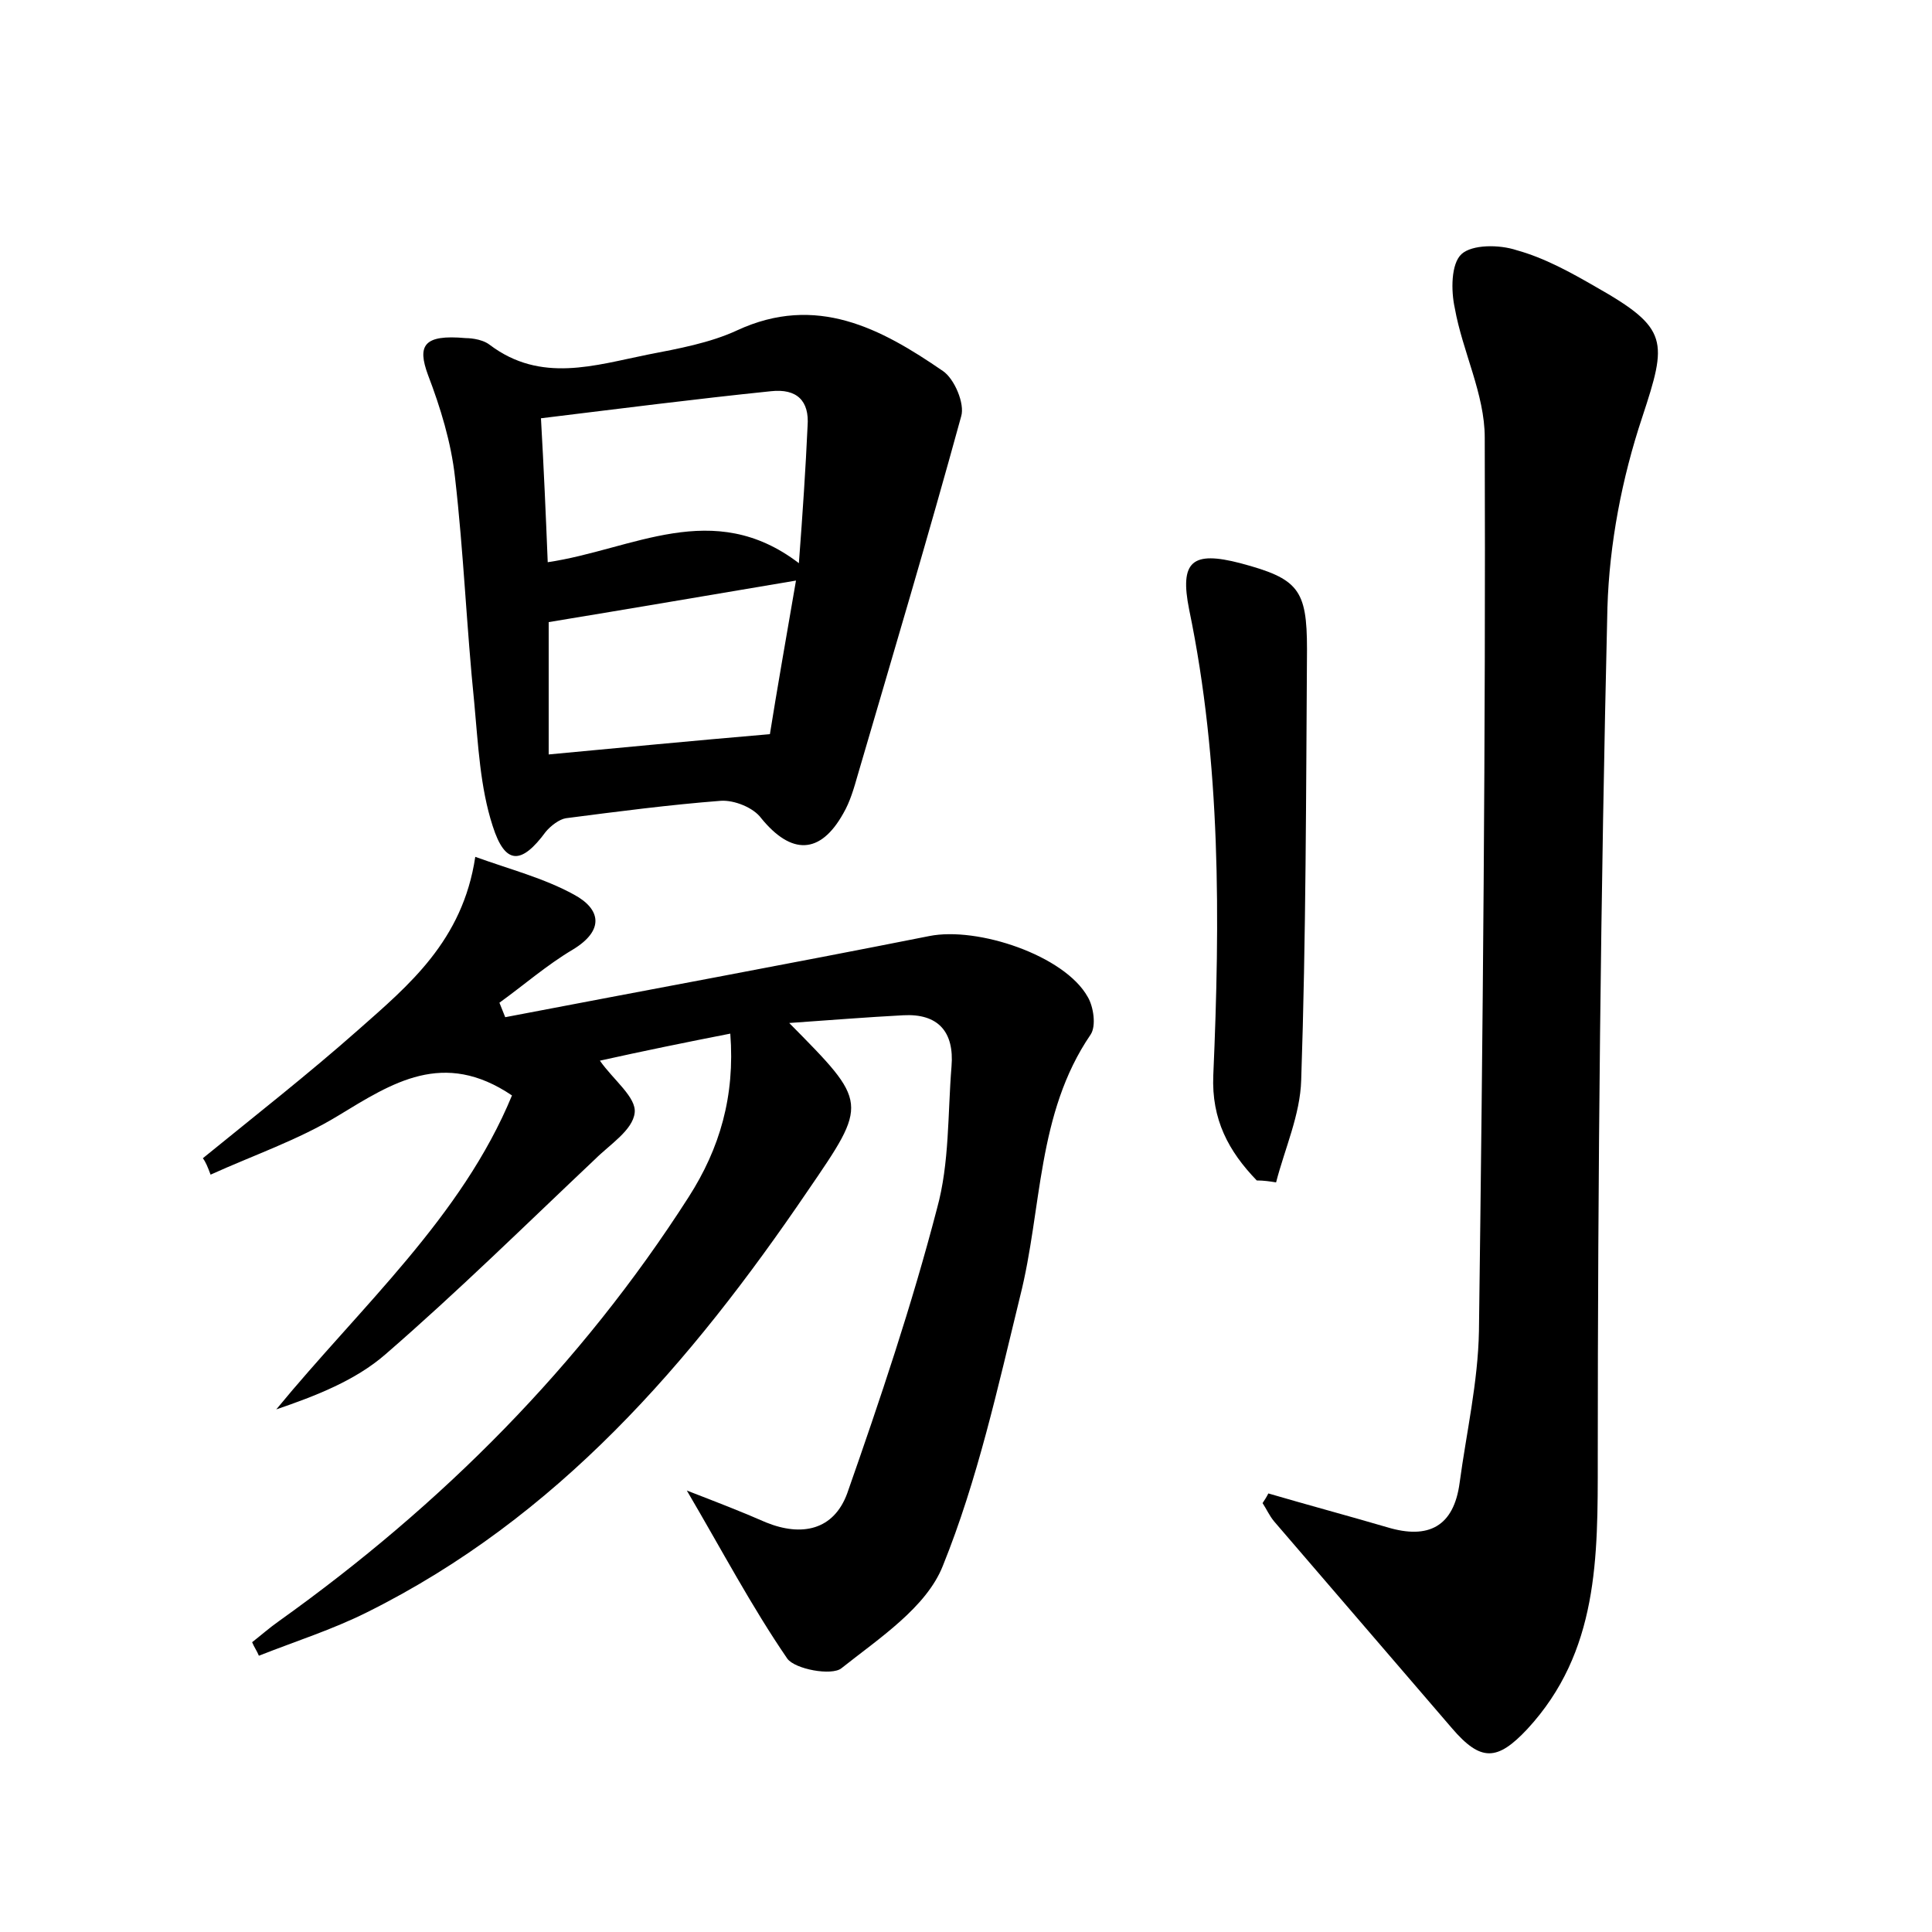 <?xml version="1.0" encoding="utf-8"?>
<!-- Generator: Adobe Illustrator 22.0.0, SVG Export Plug-In . SVG Version: 6.00 Build 0)  -->
<svg version="1.1" id="图层_1" xmlns="http://www.w3.org/2000/svg" xmlns:xlink="http://www.w3.org/1999/xlink" x="0px" y="0px"
	 viewBox="0 0 200 200" style="enable-background:new 0 0 200 200;" xml:space="preserve">
<style type="text/css">
	.st0{fill:#FFFFFF;}
</style>
<g>
	
	<path d="M21,119.9c5.4-4.4,10.9-8.7,16.1-13.3c5.2-4.6,10.8-9.2,12.1-17.9c3.6,1.3,7.1,2.2,10.2,3.9c2.8,1.5,3.2,3.7-0.1,5.7
		c-2.7,1.6-5.1,3.7-7.6,5.5c0.2,0.5,0.4,1,0.6,1.5c14.6-2.8,29.3-5.5,43.9-8.4c5-1,14,2,16.4,6.3c0.6,1,0.9,3,0.3,3.9
		c-5.6,8.2-5,18-7.3,27.1c-2.3,9.4-4.4,19-8,27.9c-1.7,4.3-6.6,7.5-10.5,10.6c-1,0.8-4.8,0.1-5.6-1c-3.7-5.4-6.7-11.1-10.4-17.4
		c3.1,1.2,5.7,2.2,8.2,3.3c3.7,1.5,7,0.8,8.4-3c3.4-9.7,6.7-19.5,9.3-29.5c1.3-4.7,1.1-9.8,1.5-14.7c0.3-3.6-1.4-5.5-5-5.3
		c-3.8,0.2-7.5,0.5-11.8,0.8c8.2,8.3,8.2,8.2,1.9,17.4c-12.1,17.8-25.9,33.8-45.6,43.6c-3.6,1.8-7.4,3-11.2,4.5
		c-0.2-0.5-0.5-0.9-0.7-1.4c0.9-0.7,1.8-1.5,2.8-2.2c16.8-12,31.2-26.4,42.4-43.9c3.2-5,4.8-10.4,4.3-16.9c-4.6,0.9-9,1.8-13.5,2.8
		c1.4,2,3.8,3.8,3.6,5.4c-0.2,1.8-2.6,3.3-4.1,4.8c-7.2,6.8-14.2,13.7-21.7,20.2c-3.1,2.7-7.2,4.3-11.3,5.7
		c8.8-10.7,19.2-19.9,24.4-32.5c-7.1-4.8-12.4-1.3-18,2.1c-4.1,2.5-8.8,4.1-13.2,6.1C21.5,120.8,21.3,120.3,21,119.9z"/>
	<path d="M131.3,154.6c4.1,1.2,8.2,2.3,12.3,3.5c4.3,1.3,6.9-0.1,7.5-4.6c0.7-5.2,1.9-10.4,2-15.7c0.4-30.8,0.7-61.7,0.6-92.5
		c0-4.5-2.3-8.9-3.1-13.4c-0.4-1.8-0.4-4.6,0.7-5.6c1.1-1,3.9-1,5.7-0.4c2.9,0.8,5.6,2.3,8.2,3.8c7.6,4.3,7.4,5.6,4.8,13.5
		c-2.1,6.3-3.4,13.1-3.6,19.7c-0.7,29.4-1,58.8-1,88.2c0,10.1,0.1,19.9-7.3,27.9c-3.1,3.3-4.8,3.4-7.8-0.1
		c-6.1-7.1-12.3-14.3-18.4-21.4c-0.5-0.6-0.8-1.3-1.2-1.9C130.9,155.3,131.1,155,131.3,154.6z"/>
	<path d="M48.2,35c0.1,0,1.6,0,2.5,0.7c5.3,4,10.9,2.1,16.4,1c3.1-0.6,6.4-1.2,9.2-2.5c8.2-3.8,14.9-0.2,21.3,4.2
		c1.2,0.8,2.3,3.4,1.9,4.7c-3.4,12.4-7.1,24.8-10.7,37.1c-0.4,1.4-0.8,2.8-1.5,4c-2.4,4.3-5.4,4.3-8.5,0.5c-0.8-1.1-2.8-1.9-4.2-1.8
		C69.4,83.3,64,84,58.6,84.7c-0.7,0.1-1.6,0.8-2.1,1.4c-2.5,3.4-4.2,3.5-5.5-0.6c-1.3-4-1.5-8.4-1.9-12.7c-0.8-7.8-1.1-15.6-2-23.4
		c-0.4-3.6-1.5-7.2-2.8-10.6C43.2,35.8,43.8,34.6,48.2,35z M56.7,58.2c8.8-1.3,17.1-6.7,26,0.1c0.4-5.3,0.7-9.8,0.9-14.2
		c0.2-2.6-1.1-3.9-3.8-3.6C72,41.3,64.2,42.3,56,43.3C56.3,48.6,56.5,53.2,56.7,58.2z M82.4,60.1c-8.9,1.5-17.1,2.9-25.6,4.3
		c0,4.5,0,9,0,13.7c7.5-0.7,14.7-1.4,22.9-2.1C80.4,71.6,81.4,65.9,82.4,60.1z"/>
	<path d="M130.1,122.2c-2.9-3-4.7-6.3-4.5-10.9c0.7-16.1,0.8-32.3-2.5-48.2c-1-5,0.3-6.1,5.3-4.8c6,1.6,6.9,2.7,6.9,8.9
		c-0.1,14.9-0.1,29.8-0.6,44.6c-0.1,3.6-1.7,7.1-2.6,10.6C131.5,122.3,130.8,122.2,130.1,122.2z"/>
	
	
</g>
</svg>
